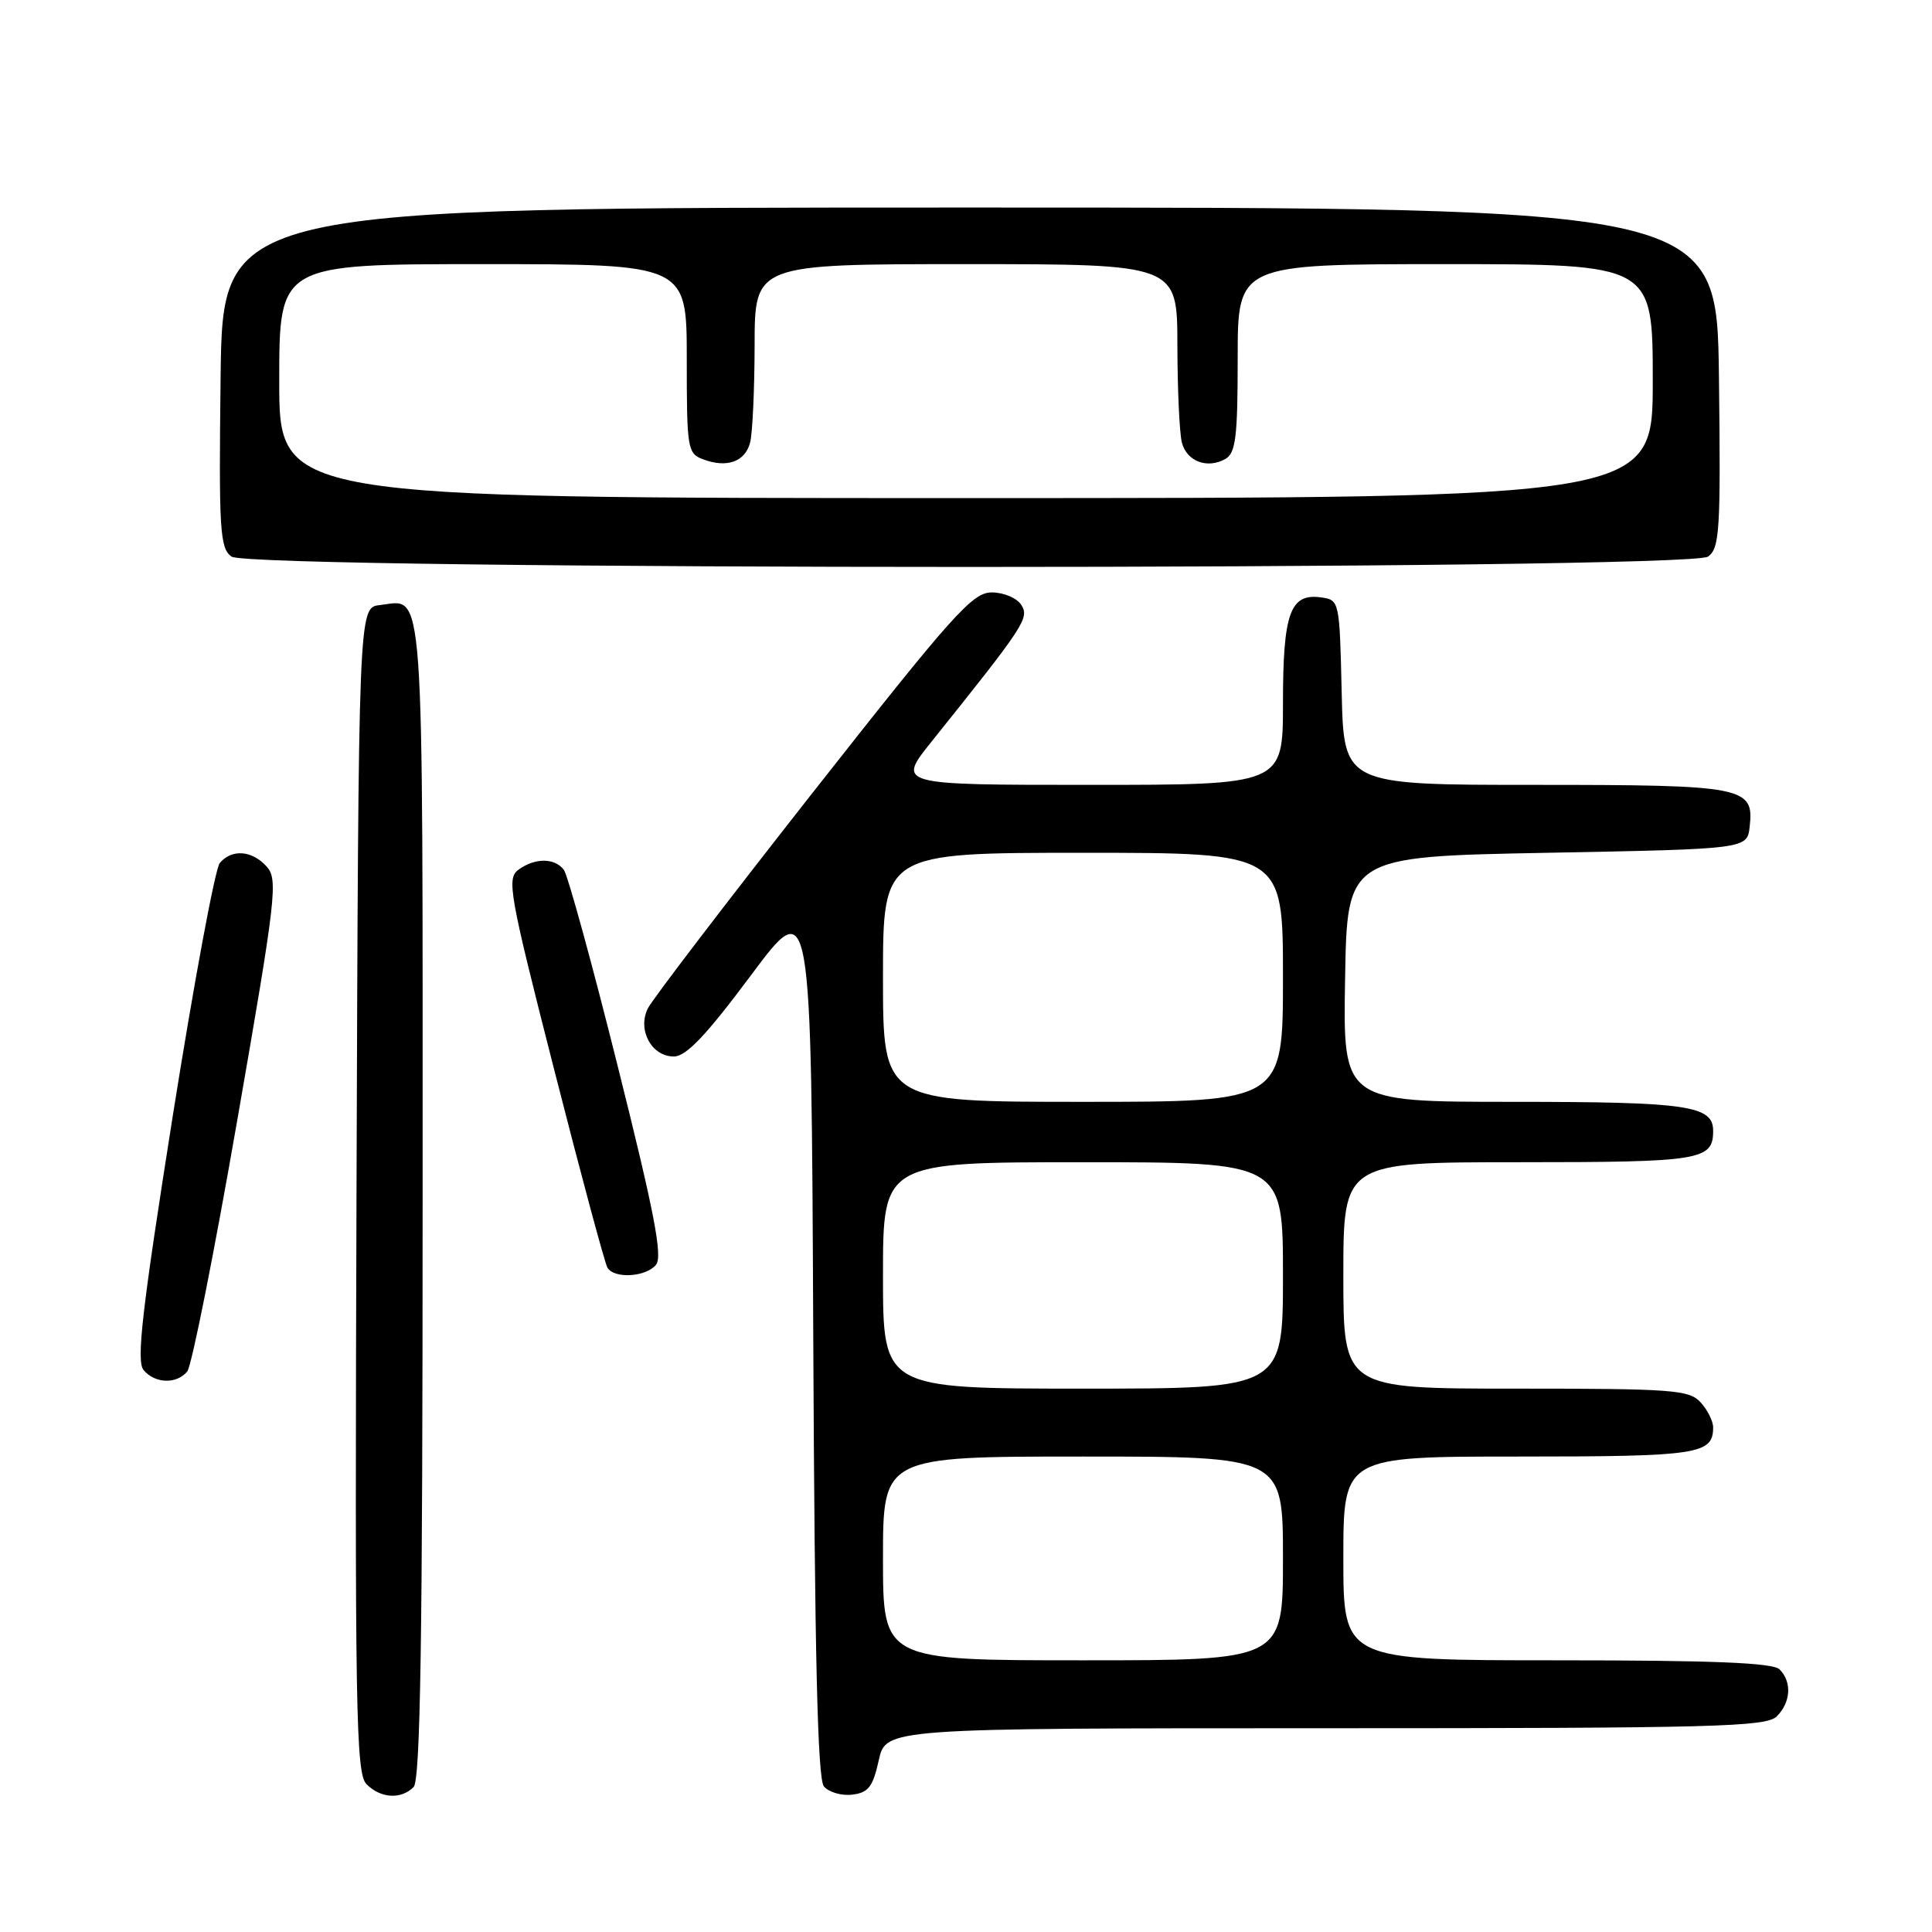 <?xml version="1.0" encoding="UTF-8" standalone="no"?>
<!DOCTYPE svg PUBLIC "-//W3C//DTD SVG 1.1//EN" "http://www.w3.org/Graphics/SVG/1.1/DTD/svg11.dtd" >
<svg xmlns="http://www.w3.org/2000/svg" xmlns:xlink="http://www.w3.org/1999/xlink" version="1.1" viewBox="0 0 256 256">
 <g >
 <path fill="currentColor"
d=" M 54.80 236.80 C 55.71 235.89 56.00 217.23 56.00 158.92 C 56.00 75.22 56.31 79.49 50.31 80.18 C 47.50 80.50 47.50 80.50 47.24 157.67 C 47.01 226.84 47.15 235.01 48.57 236.42 C 50.44 238.30 53.14 238.46 54.80 236.80 Z  M 116.44 233.25 C 117.38 229.00 117.38 229.00 175.62 229.00 C 227.23 229.00 234.04 228.82 235.43 227.43 C 237.30 225.56 237.46 222.86 235.80 221.20 C 234.92 220.32 226.98 220.00 206.30 220.00 C 178.00 220.00 178.00 220.00 178.00 206.50 C 178.00 193.00 178.00 193.00 201.30 193.00 C 225.05 193.00 227.00 192.71 227.00 189.13 C 227.00 188.32 226.26 186.83 225.35 185.83 C 223.83 184.16 221.71 184.00 200.85 184.00 C 178.00 184.00 178.00 184.00 178.00 169.00 C 178.00 154.00 178.00 154.00 201.30 154.00 C 225.41 154.00 227.00 153.74 227.00 149.84 C 227.00 146.49 223.60 146.00 200.54 146.00 C 177.95 146.00 177.95 146.00 178.23 129.75 C 178.50 113.50 178.50 113.50 205.00 113.00 C 231.50 112.50 231.50 112.50 231.84 109.55 C 232.44 104.24 231.18 104.00 203.34 104.00 C 178.06 104.00 178.06 104.00 177.78 91.75 C 177.50 79.61 177.48 79.50 175.06 79.16 C 170.95 78.58 170.00 81.22 170.00 93.19 C 170.00 104.00 170.00 104.00 144.42 104.00 C 118.84 104.00 118.84 104.00 123.45 98.25 C 135.79 82.85 136.42 81.89 135.33 80.16 C 134.75 79.24 133.00 78.50 131.41 78.50 C 128.85 78.50 126.32 81.34 107.71 105.00 C 96.25 119.58 86.41 132.46 85.84 133.62 C 84.43 136.48 86.34 140.00 89.29 139.99 C 90.93 139.98 93.55 137.22 99.50 129.24 C 107.50 118.50 107.50 118.50 107.76 176.91 C 107.95 219.30 108.33 235.70 109.17 236.71 C 109.81 237.47 111.49 237.97 112.91 237.80 C 115.06 237.55 115.66 236.78 116.44 233.25 Z  M 24.81 181.73 C 25.39 181.03 28.37 166.09 31.42 148.54 C 36.60 118.80 36.86 116.51 35.33 114.82 C 33.39 112.66 30.69 112.47 29.12 114.36 C 28.50 115.10 25.70 130.19 22.89 147.88 C 18.82 173.61 18.04 180.35 19.02 181.53 C 20.52 183.34 23.39 183.44 24.81 181.73 Z  M 86.92 167.60 C 87.83 166.50 86.72 160.72 81.87 141.35 C 78.46 127.68 75.23 115.94 74.71 115.25 C 73.49 113.65 70.86 113.65 68.69 115.25 C 67.12 116.40 67.48 118.42 73.43 141.73 C 76.97 155.61 80.15 167.43 80.49 167.98 C 81.41 169.47 85.57 169.22 86.92 167.60 Z  M 226.33 73.75 C 227.87 72.62 228.01 70.27 227.77 50.00 C 227.50 27.50 227.50 27.50 128.50 27.50 C 29.50 27.50 29.50 27.50 29.23 50.00 C 28.99 70.27 29.13 72.62 30.67 73.75 C 33.17 75.58 223.83 75.58 226.33 73.75 Z  M 117.00 206.50 C 117.00 193.00 117.00 193.00 143.50 193.00 C 170.00 193.00 170.00 193.00 170.00 206.50 C 170.00 220.00 170.00 220.00 143.50 220.00 C 117.00 220.00 117.00 220.00 117.00 206.50 Z  M 117.00 169.00 C 117.00 154.00 117.00 154.00 143.50 154.00 C 170.00 154.00 170.00 154.00 170.00 169.00 C 170.00 184.00 170.00 184.00 143.50 184.00 C 117.00 184.00 117.00 184.00 117.00 169.00 Z  M 117.00 129.50 C 117.00 113.00 117.00 113.00 143.50 113.00 C 170.00 113.00 170.00 113.00 170.00 129.50 C 170.00 146.00 170.00 146.00 143.50 146.00 C 117.00 146.00 117.00 146.00 117.00 129.50 Z  M 37.00 50.50 C 37.00 35.00 37.00 35.00 64.00 35.00 C 91.00 35.00 91.00 35.00 91.00 47.53 C 91.00 59.55 91.09 60.10 93.21 60.88 C 96.33 62.04 98.72 61.18 99.39 58.66 C 99.71 57.47 99.98 51.66 99.99 45.75 C 100.00 35.00 100.00 35.00 128.00 35.00 C 156.00 35.00 156.00 35.00 156.01 45.75 C 156.02 51.66 156.29 57.47 156.61 58.66 C 157.27 61.14 159.97 62.16 162.36 60.82 C 163.74 60.04 164.00 57.96 164.00 47.45 C 164.00 35.00 164.00 35.00 191.50 35.00 C 219.00 35.00 219.00 35.00 219.00 50.50 C 219.00 66.00 219.00 66.00 128.00 66.00 C 37.00 66.00 37.00 66.00 37.00 50.50 Z "/>
</g>
</svg>